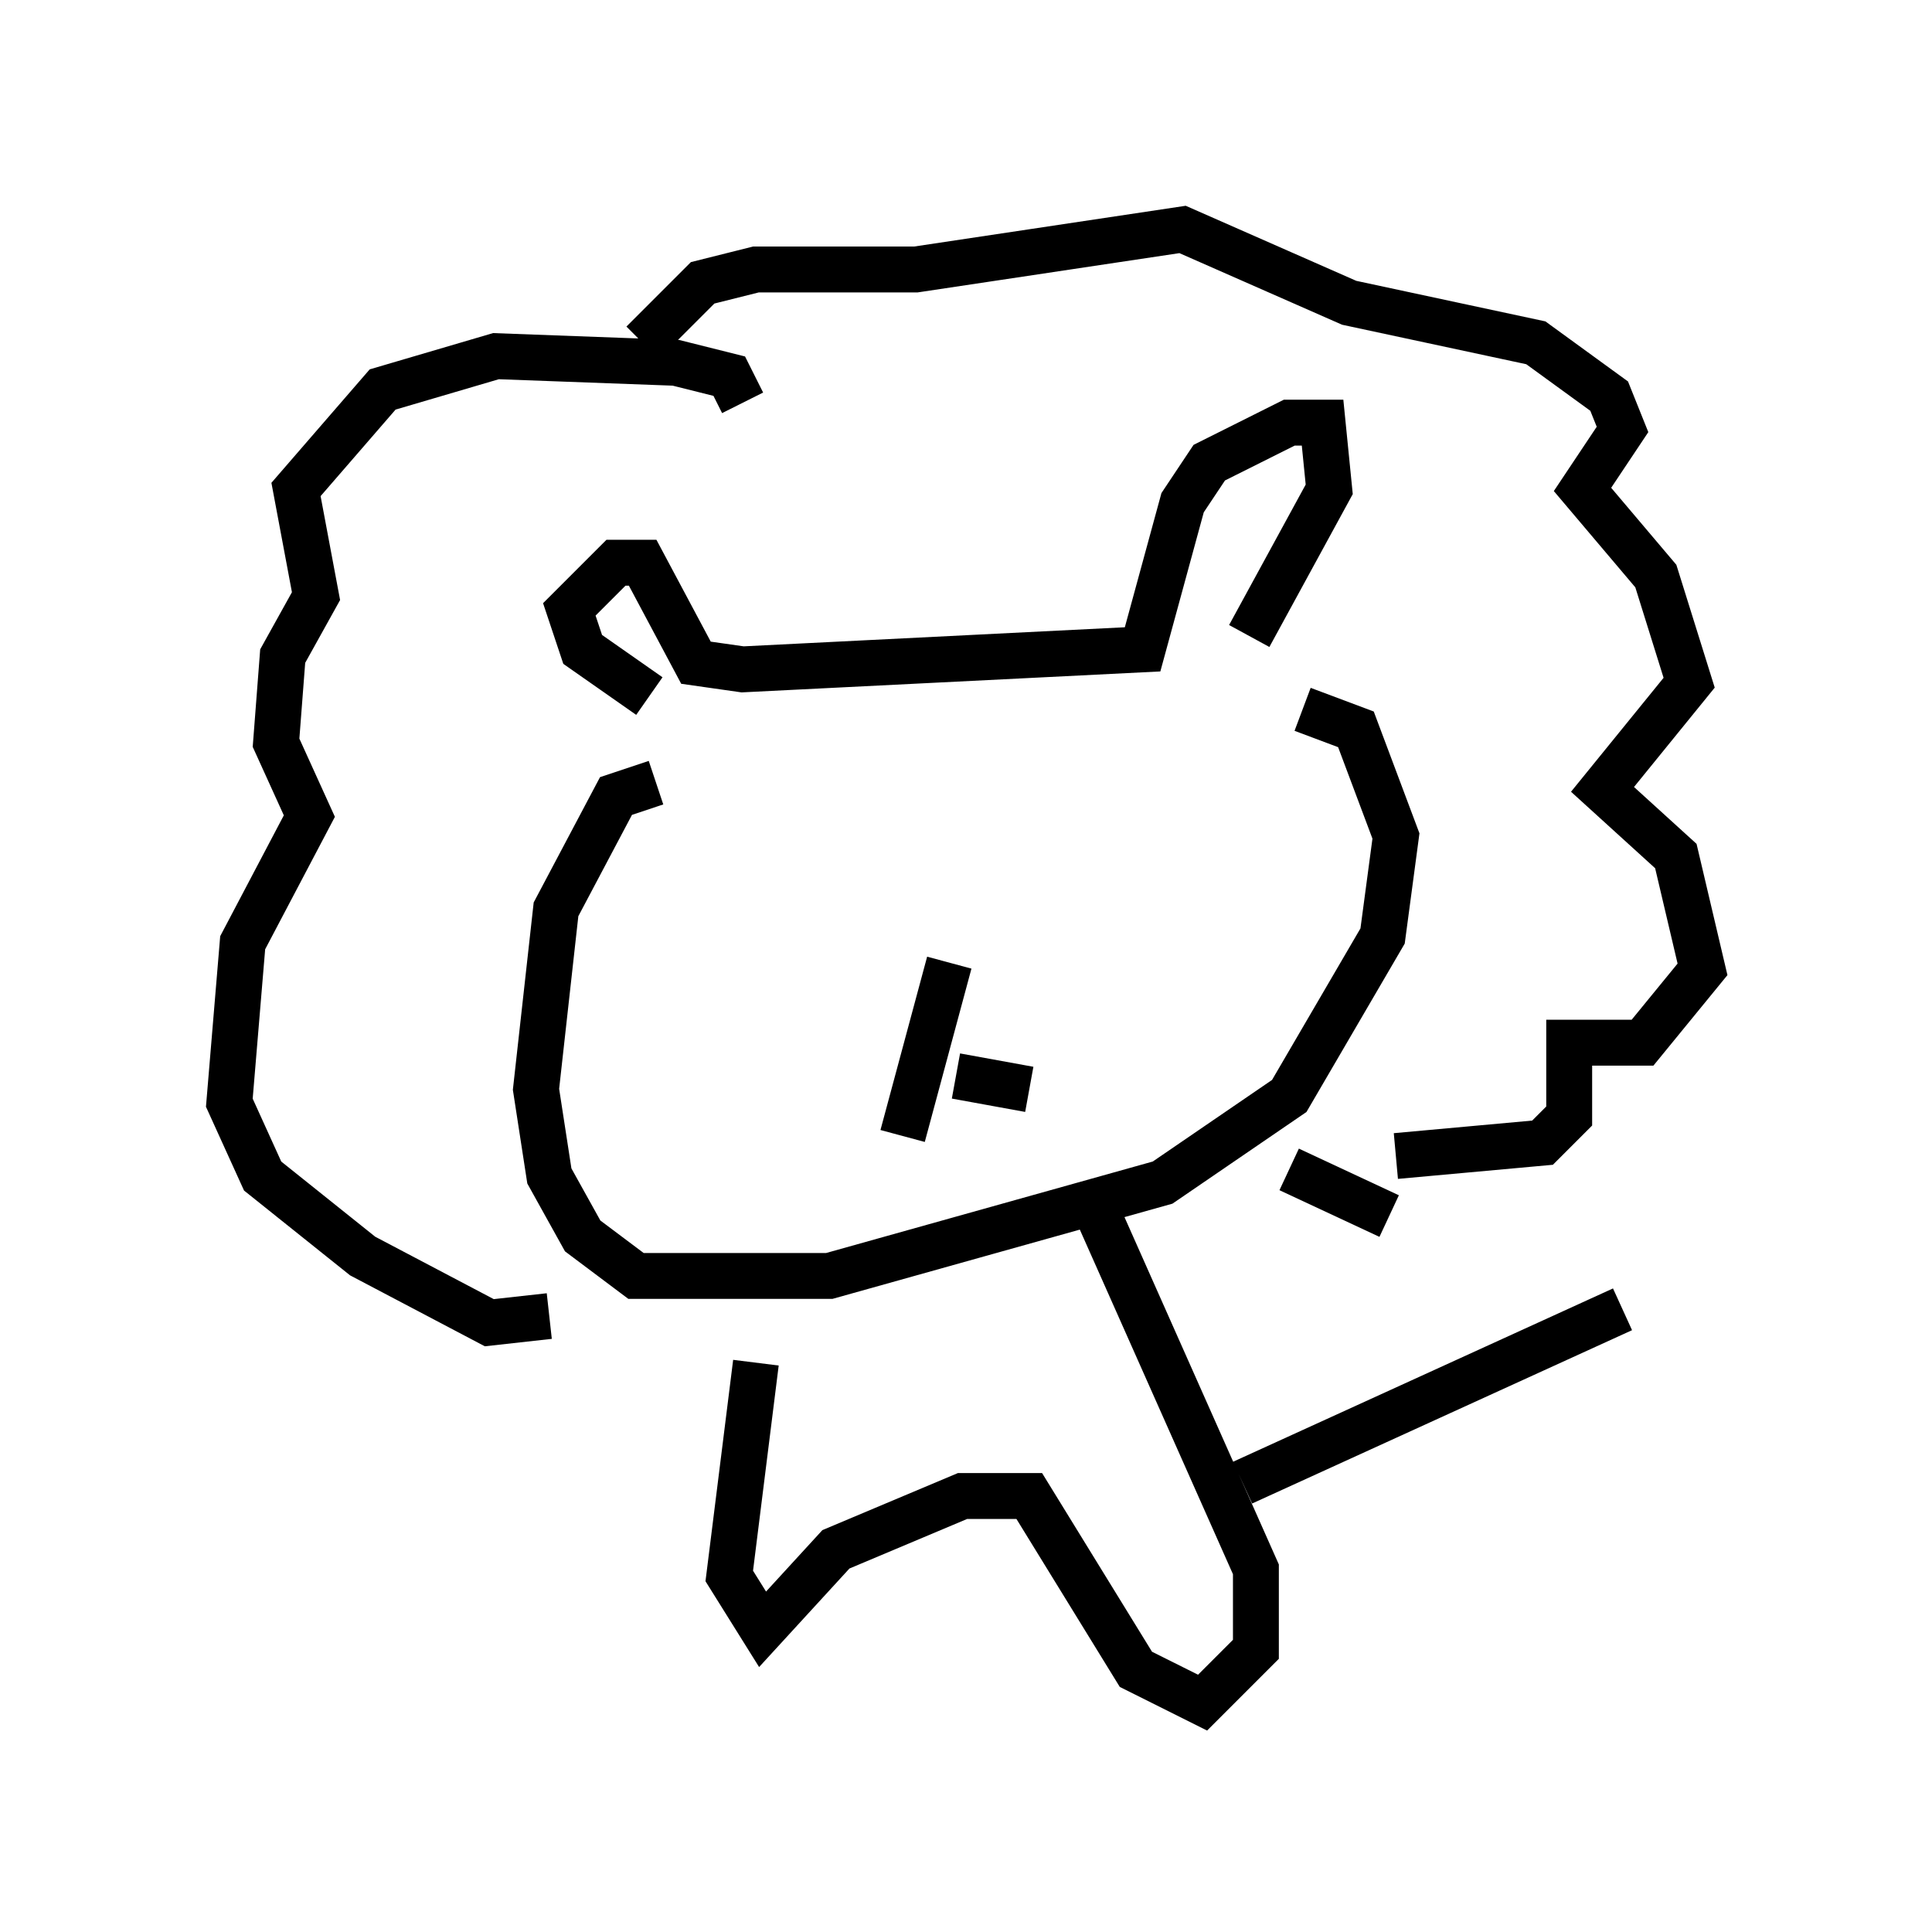 <?xml version="1.0" encoding="utf-8" ?>
<svg baseProfile="full" height="42.1" version="1.1" width="42.1" xmlns="http://www.w3.org/2000/svg" xmlns:ev="http://www.w3.org/2001/xml-events" xmlns:xlink="http://www.w3.org/1999/xlink"><defs /><rect fill="white" height="42.1" width="42.1" x="0" y="0" /><path d="M15.022, 15.168 m-0.872, 0.0 l-1.453, -1.017 -0.291, -0.872 l1.017, -1.017 0.581, 0.0 l1.162, 2.179 1.017, 0.145 l8.715, -0.436 0.872, -3.196 l0.581, -0.872 1.743, -0.872 l0.726, 0.0 0.145, 1.453 l-1.743, 3.196 m-12.927, 3.196 l-0.872, 0.291 -1.307, 2.469 l-0.436, 3.922 0.291, 1.888 l0.726, 1.307 1.162, 0.872 l4.212, 0.0 7.263, -2.034 l2.76, -1.888 2.034, -3.486 l0.291, -2.179 -0.872, -2.324 l-1.162, -0.436 m-11.33, 2.905 l0.0, 0.0 m7.553, -0.726 l0.0, 0.0 m-3.922, 3.341 l-1.017, 3.777 m1.162, -1.307 l1.598, 0.291 m-8.425, -16.268 l1.307, -1.307 1.162, -0.291 l3.486, 0.0 5.81, -0.872 l3.631, 1.598 4.067, 0.872 l1.598, 1.162 0.291, 0.726 l-0.872, 1.307 1.598, 1.888 l0.726, 2.324 -1.888, 2.324 l1.598, 1.453 0.581, 2.469 l-1.307, 1.598 -1.598, 0.0 l0.0, 1.598 -0.581, 0.581 l-3.196, 0.291 m-14.235, -16.413 l-0.291, -0.581 -1.162, -0.291 l-3.922, -0.145 -2.469, 0.726 l-1.888, 2.179 0.436, 2.324 l-0.726, 1.307 -0.145, 1.888 l0.726, 1.598 -1.453, 2.76 l-0.291, 3.486 0.726, 1.598 l2.179, 1.743 2.76, 1.453 l1.307, -0.145 m18.302, -2.179 l-2.179, -1.017 m-11.62, 4.212 l-0.581, 4.648 0.726, 1.162 l1.598, -1.743 2.76, -1.162 l1.453, 0.0 2.324, 3.777 l1.453, 0.726 1.162, -1.162 l0.0, -1.743 -3.486, -7.844 m3.196, 5.955 l8.279, -3.777 " fill="none" stroke="black" stroke-width="1" /></svg>